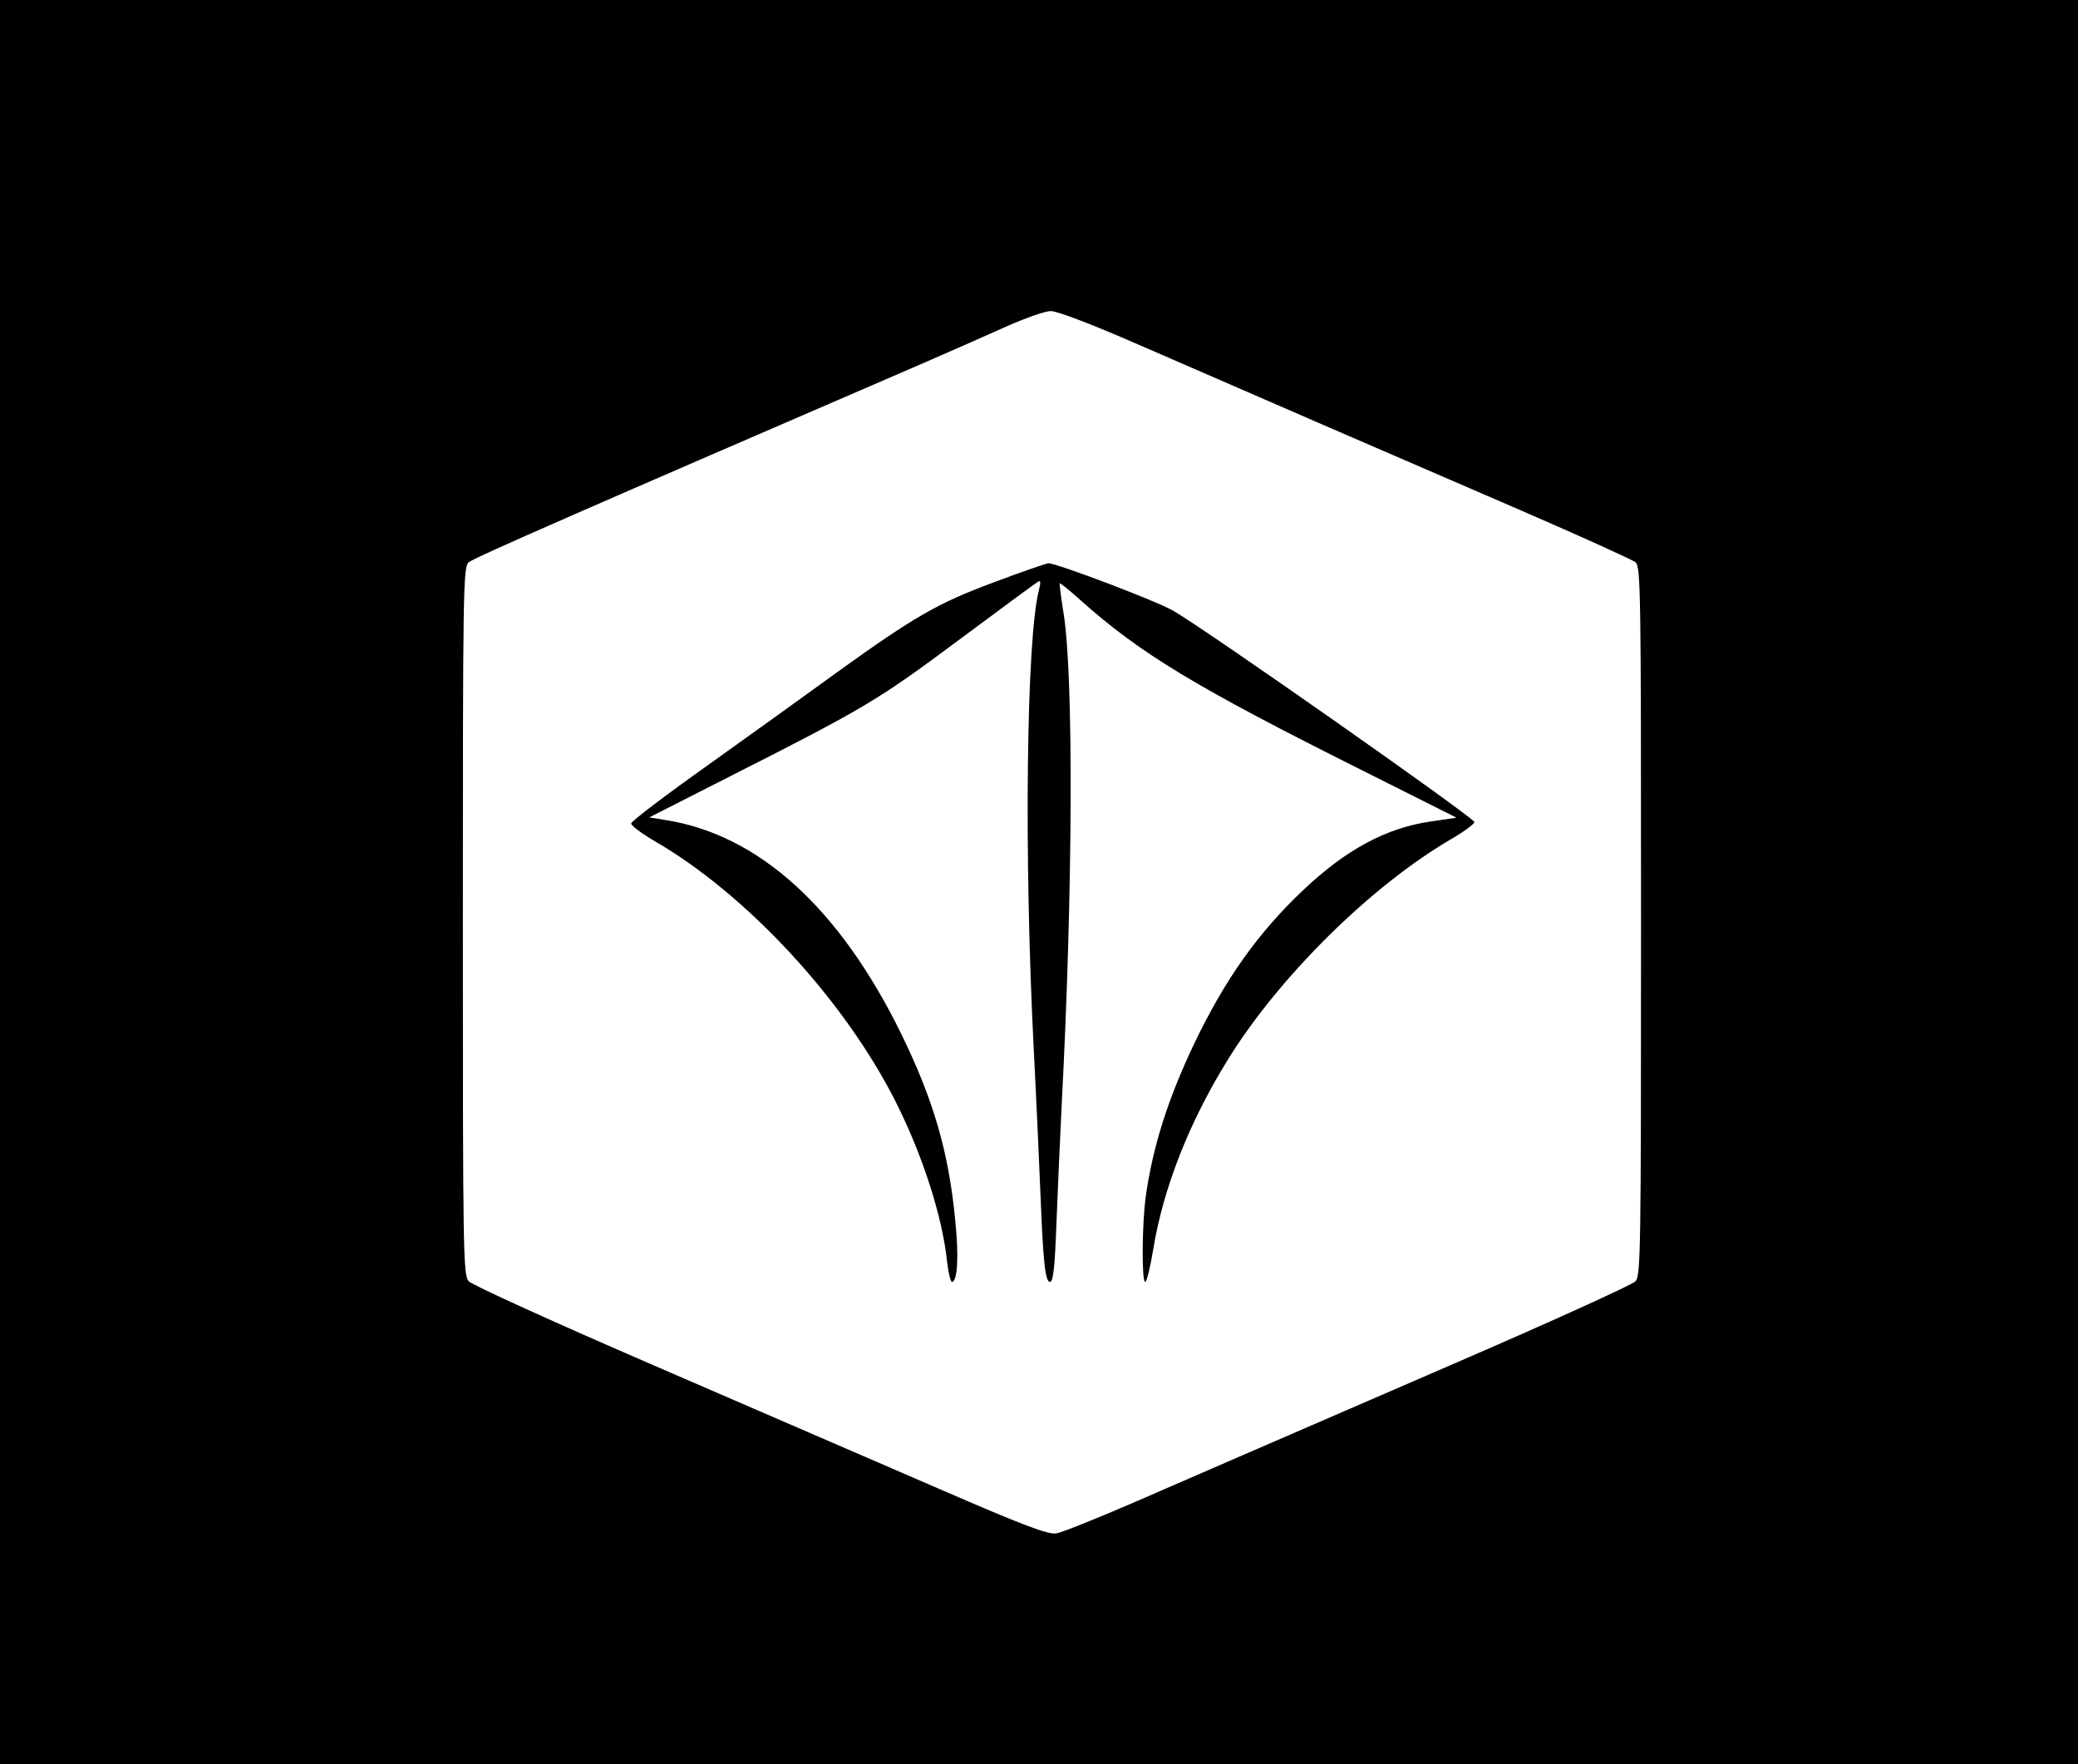 <?xml version="1.0" standalone="no"?>
<!DOCTYPE svg PUBLIC "-//W3C//DTD SVG 20010904//EN"
 "http://www.w3.org/TR/2001/REC-SVG-20010904/DTD/svg10.dtd">
<svg version="1.0" xmlns="http://www.w3.org/2000/svg"
 width="642pt" height="545pt" viewBox="0 0 642 545"
 preserveAspectRatio="xMidYMid meet">
<g transform="translate(0,545) scale(0.1,-0.1)"
fill="#000000" stroke="none">
<path d="M0 2725 l0 -2725 3210 0 3210 0 0 2725 0 2725 -3210 0 -3210 0 0
-2725z m3516 1661 c374 -163 808 -351 1179 -511 187 -81 348 -154 358 -162 16
-15 17 -81 17 -1108 0 -1026 -1 -1094 -17 -1113 -10 -11 -270 -129 -578 -262
-308 -133 -699 -303 -870 -377 -170 -75 -324 -138 -342 -140 -25 -4 -102 25
-360 137 -180 78 -578 250 -883 382 -305 132 -563 249 -572 260 -17 19 -18 87
-18 1113 0 1027 1 1093 18 1108 14 13 371 169 1397 612 94 41 215 94 270 119
55 24 114 45 131 45 18 1 126 -40 270 -103z"/>
<path d="M3070 3651 c-174 -65 -242 -104 -483 -277 -89 -65 -269 -194 -399
-287 -131 -93 -238 -174 -238 -181 0 -6 30 -29 67 -51 288 -165 592 -494 751
-810 83 -165 144 -355 158 -493 4 -34 11 -62 15 -62 17 0 22 79 10 192 -20
209 -67 370 -166 573 -191 390 -441 617 -730 662 l-49 8 244 124 c423 214 464
239 711 423 129 96 239 177 246 181 8 5 9 -1 3 -25 -39 -148 -47 -822 -16
-1423 9 -176 18 -381 21 -455 8 -204 15 -260 29 -260 10 0 15 46 20 183 4 100
11 263 16 362 35 665 37 1327 6 1520 -8 49 -13 91 -12 93 2 1 30 -21 63 -51
186 -166 354 -268 876 -529 l287 -144 -82 -12 c-135 -20 -259 -86 -391 -211
-140 -132 -242 -276 -337 -474 -81 -170 -128 -317 -150 -472 -12 -85 -13 -265
-2 -265 5 0 16 46 25 101 31 190 112 395 232 588 158 255 442 535 687 678 43
25 75 49 73 54 -14 22 -816 585 -928 651 -52 31 -362 148 -388 148 -8 -1 -84
-27 -169 -59z"/>
</g>
</svg>
